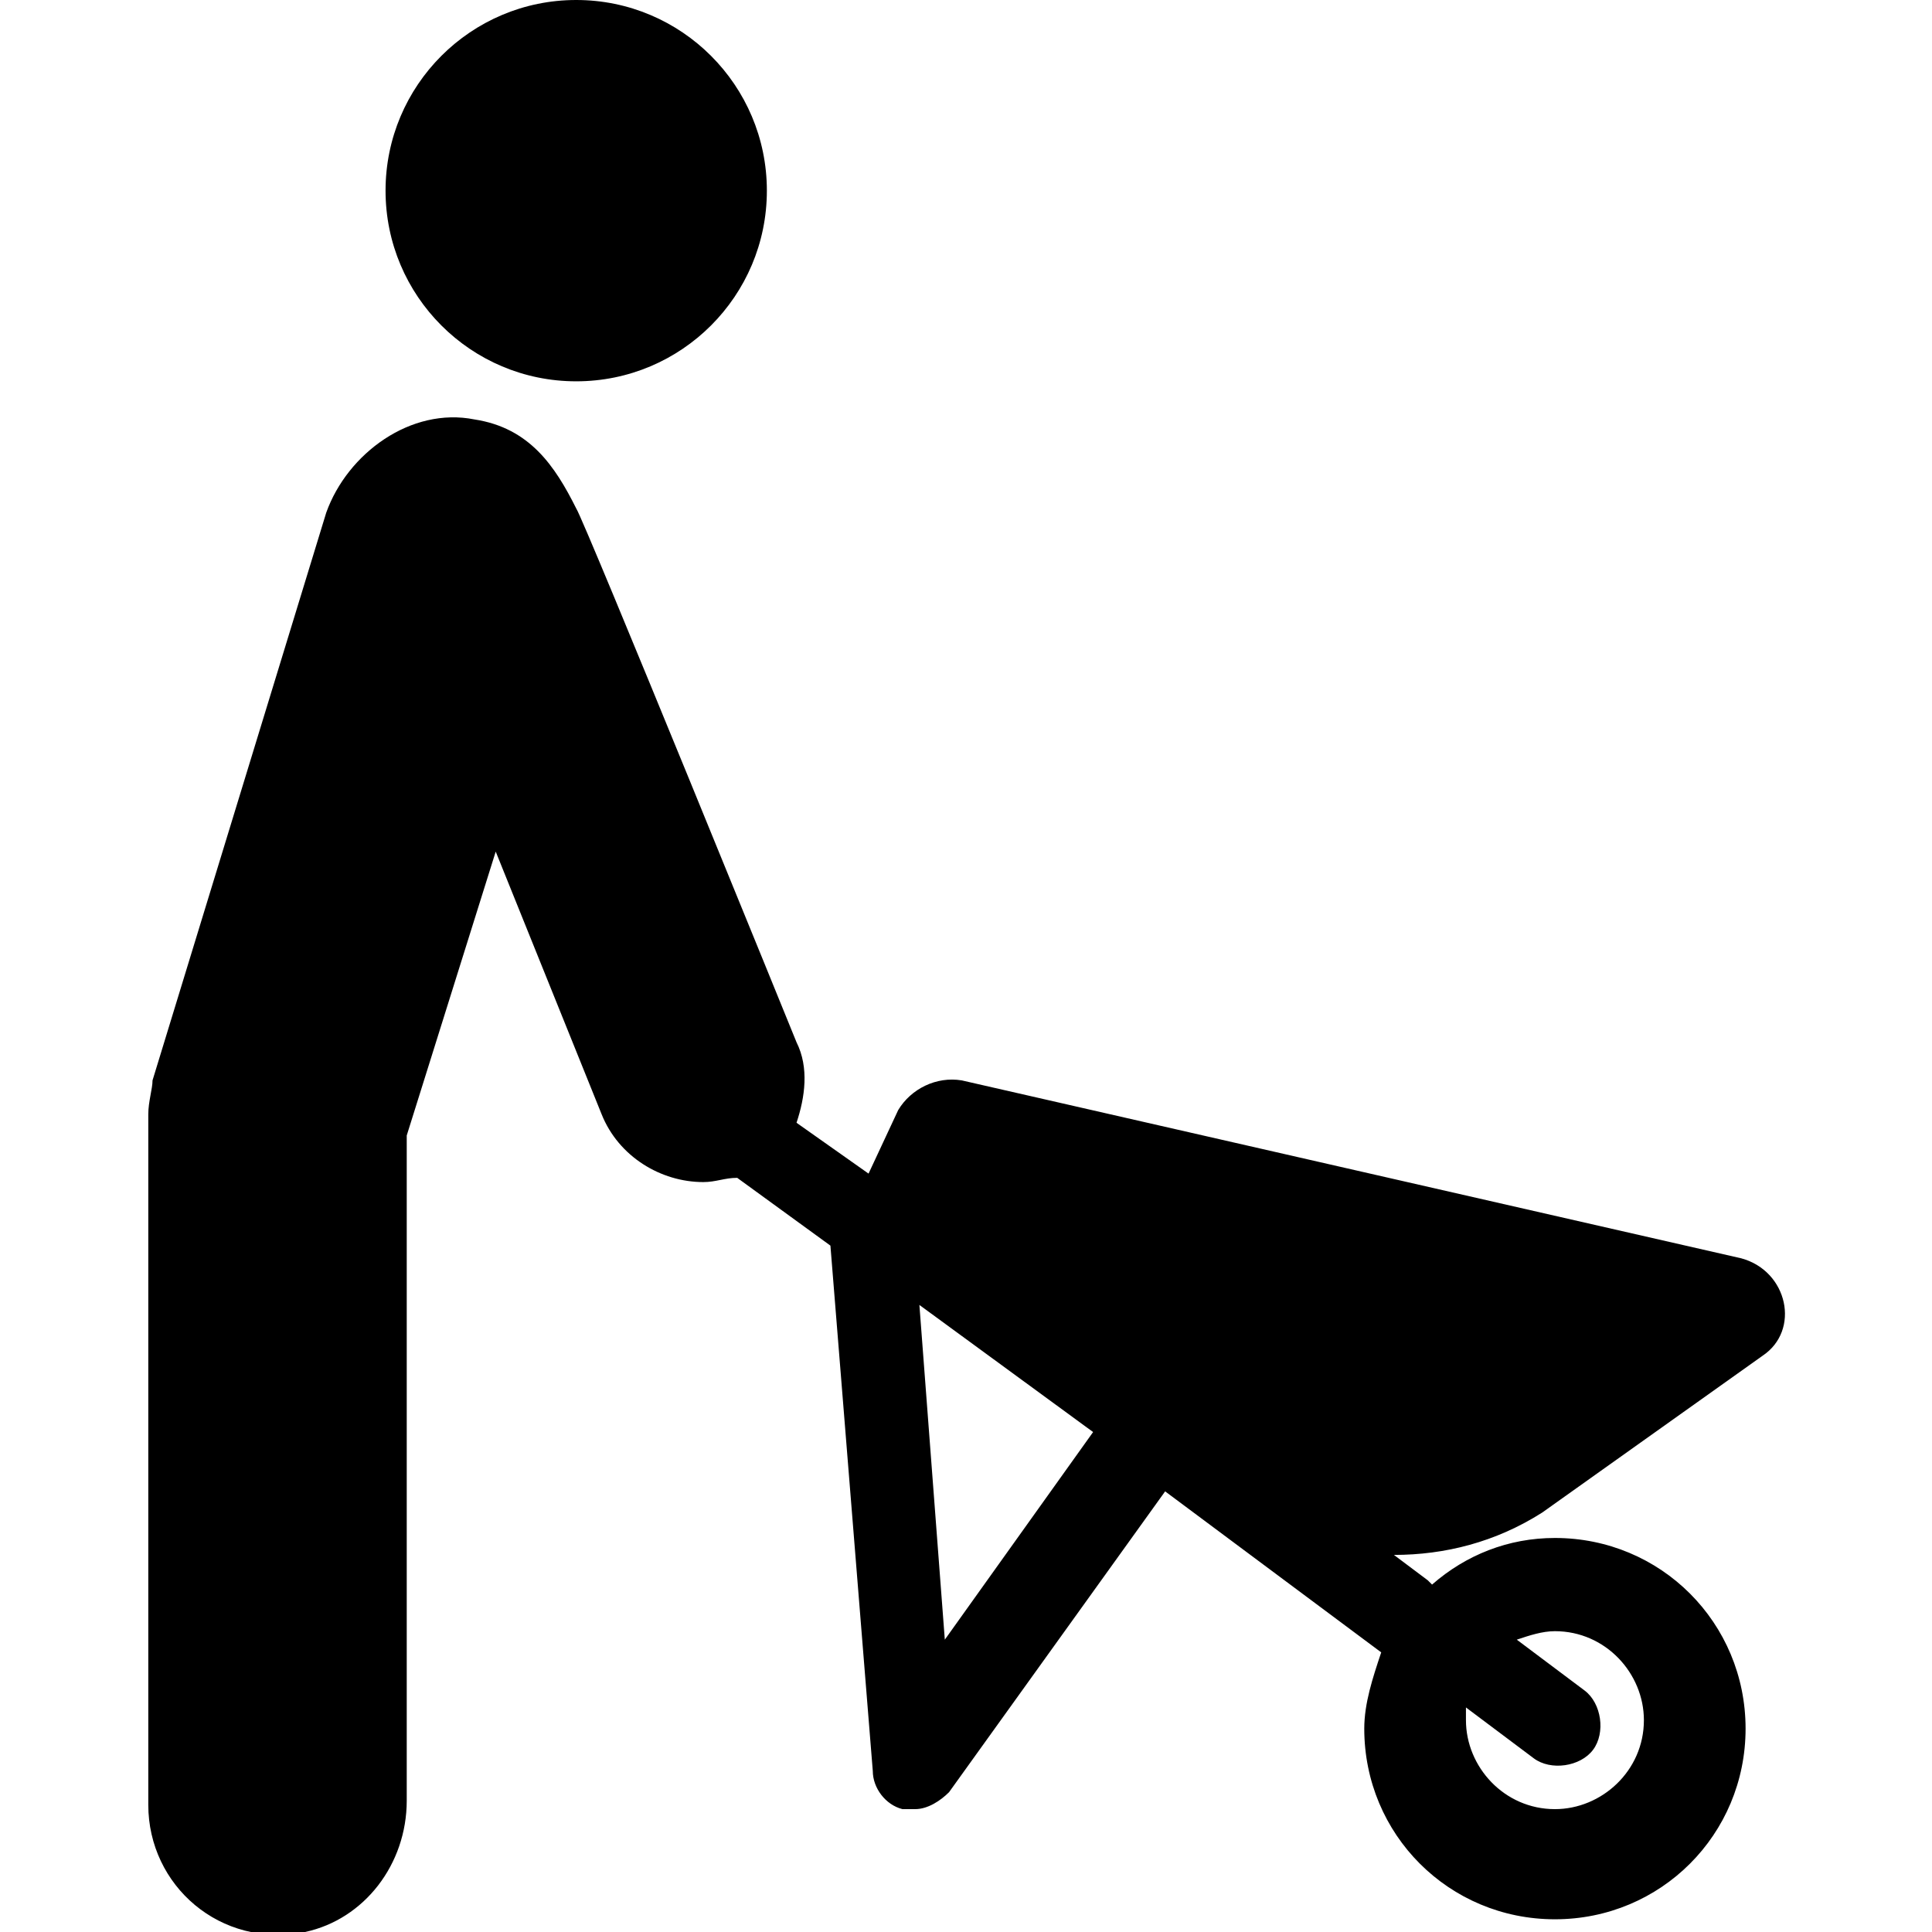 <?xml version="1.0" encoding="utf-8"?>
<!-- Generator: Adobe Illustrator 22.1.0, SVG Export Plug-In . SVG Version: 6.00 Build 0)  -->
<svg version="1.1" id="Capa_1" xmlns="http://www.w3.org/2000/svg" xmlns:xlink="http://www.w3.org/1999/xlink" x="0px" y="0px"
	 viewBox="0 0 45.6 45.6" style="enable-background:new 0 0 45.6 45.6;" xml:space="preserve">
<g>
	<g>
		<circle cx="13.6" cy="4.5" r="4.5"/>
		<path d="M3.5,26.3v16.3c0,1.9,1.7,3.4,3.7,3c1.4-0.3,2.4-1.6,2.4-3.1V26.8l2.1-6.7l2.5,6.2c0.4,1,1.4,1.6,2.4,1.6
			c0.3,0,0.5-0.1,0.8-0.1l2.2,1.6l1,12.4c0,0.4,0.3,0.8,0.7,0.9c0.1,0,0.2,0,0.3,0c0.3,0,0.6-0.2,0.8-0.4l5.1-7.1l5.1,3.8
			c-0.2,0.6-0.4,1.2-0.4,1.8c0,2.5,2,4.5,4.5,4.5s4.5-2,4.5-4.5s-2-4.5-4.5-4.5c-1.1,0-2.1,0.4-2.9,1.1l-0.1-0.1c0,0,0,0,0,0
			l-0.8-0.6c1.2,0,2.4-0.3,3.5-1l5.2-3.7c0.9-0.6,0.6-2-0.5-2.3l-18.4-4.2c-0.6-0.1-1.2,0.2-1.5,0.7l-0.7,1.5l-1.7-1.2
			c0.2-0.6,0.3-1.3,0-1.9c0,0-5-12.3-5.2-12.6c-0.5-1-1.1-1.9-2.4-2.1c-1.5-0.3-3,0.8-3.5,2.2L3.6,25.5C3.6,25.7,3.5,26,3.5,26.3z
			 M34.6,40.3l1.6,1.2c0.4,0.3,1.1,0.2,1.4-0.2l0,0c0.3-0.4,0.2-1.1-0.2-1.4l-1.6-1.2c0.3-0.1,0.6-0.2,0.9-0.2c1.2,0,2.1,1,2.1,2.1
			c0,1.2-1,2.1-2.1,2.1c-1.2,0-2.1-1-2.1-2.1C34.6,40.5,34.6,40.4,34.6,40.3z M21.7,30.8l4.1,3l-3.5,4.9L21.7,30.8z"/>
	</g>
</g>
</svg>
